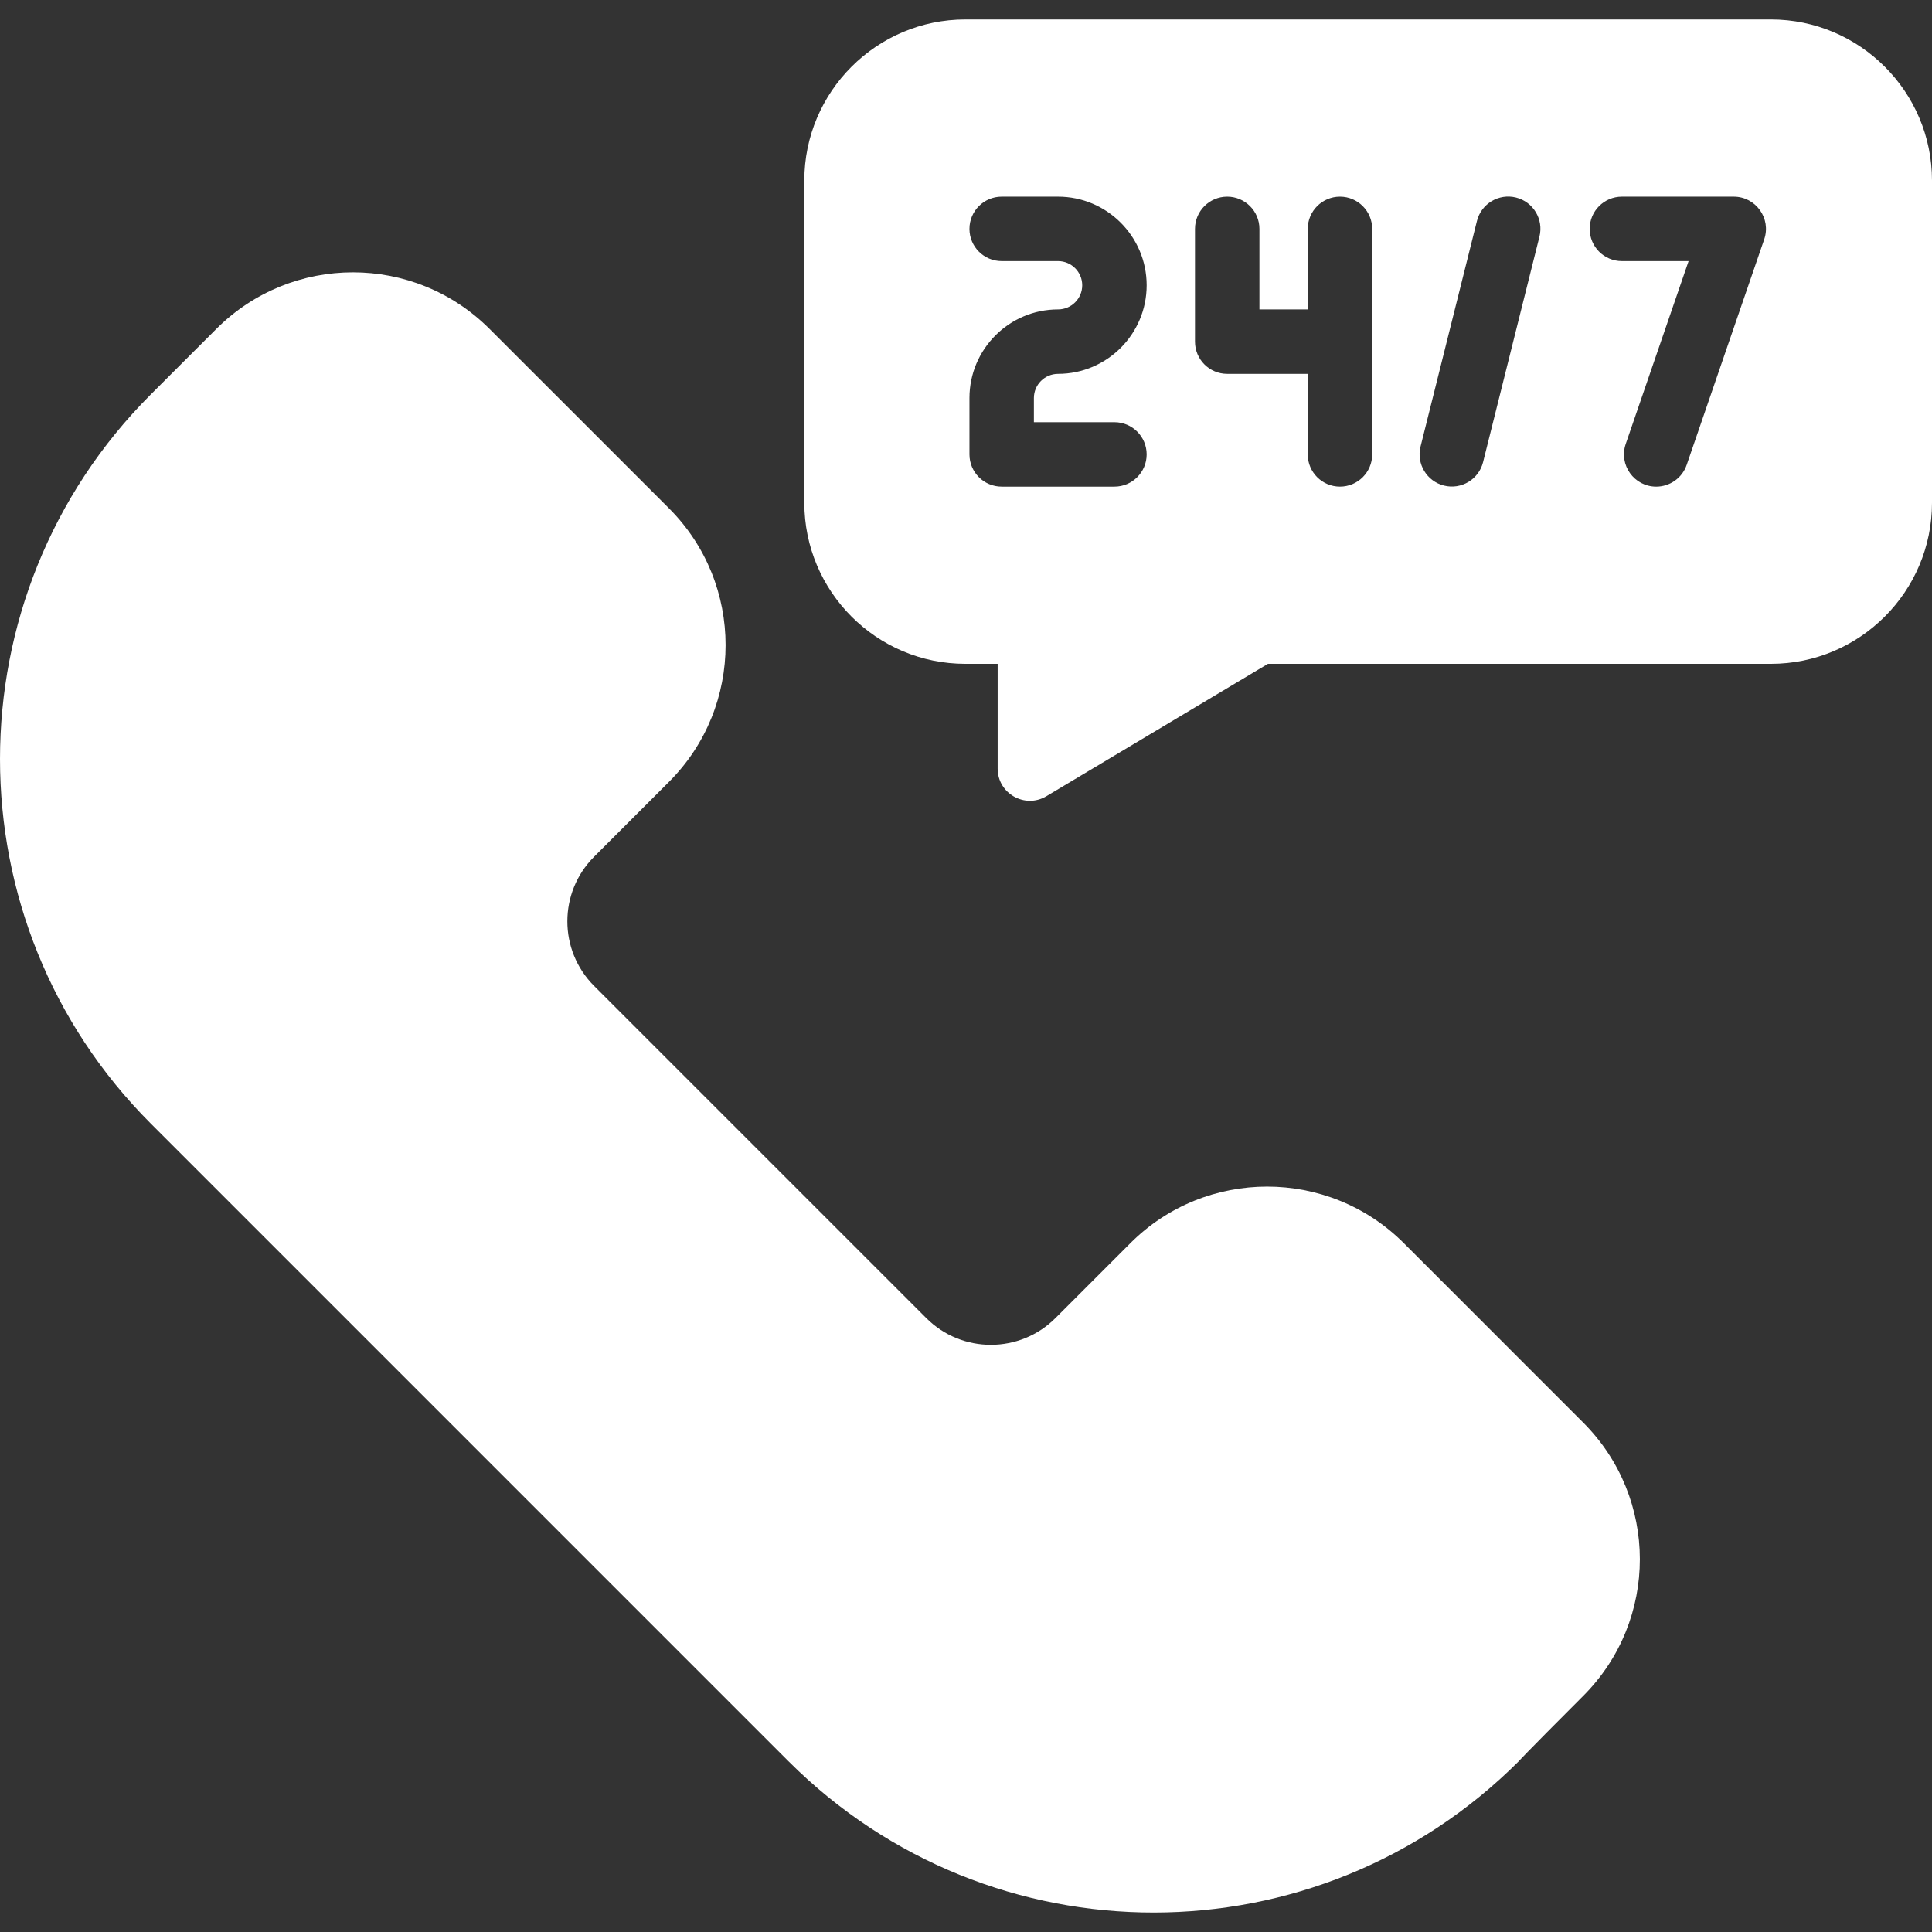 <svg width="512" height="512" viewBox="0 0 512 512" fill="none" xmlns="http://www.w3.org/2000/svg">
<rect x="0" y="0" width="512" height="512" fill="#333333" stroke="none"/>
<g clip-path="url(#clip0)">
<path d="M419.561 449.443C403.16 465.844 402.441 466.799 402.516 466.723C349.082 520.135 262.604 520.265 209.035 466.83C204.127 461.921 50.615 308.409 39.953 297.747C-13.316 244.478 -13.316 157.813 39.953 104.544L57.307 87.189C77.353 67.143 109.776 67.187 129.756 87.189L177.304 134.727C197.284 154.707 197.284 187.206 177.304 207.186L157.431 227.059C147.996 236.494 147.996 251.832 157.431 261.267L245.484 349.319C254.908 358.754 270.256 358.754 279.691 349.319L299.564 329.446C319.544 309.466 352.043 309.466 372.023 329.446L419.561 376.994C439.537 396.948 439.634 429.369 419.561 449.443ZM512 47.848V133.233C512 156.777 492.853 175.925 469.308 175.925H336.013L277.3 211.007C271.622 214.387 264.386 210.31 264.386 203.675V175.925H255.847C232.303 175.925 213.155 156.777 213.155 133.233V47.848C213.155 24.304 232.303 5.156 255.847 5.156H469.308C492.853 5.156 512 24.304 512 47.848V47.848ZM273.991 111.887V105.483C273.991 101.951 276.864 99.079 280.395 99.079C293.343 99.079 303.876 88.546 303.876 75.598C303.876 62.651 293.343 52.117 280.395 52.117H265.453C260.738 52.117 256.915 55.941 256.915 60.656C256.915 65.371 260.738 69.194 265.453 69.194H280.395C283.927 69.194 286.799 72.067 286.799 75.598C286.799 79.13 283.927 82.002 280.395 82.002C267.448 82.002 256.915 92.535 256.915 105.483V120.425C256.915 125.14 260.738 128.963 265.453 128.963H295.338C300.053 128.963 303.876 125.14 303.876 120.425C303.876 115.71 300.053 111.887 295.338 111.887H273.991ZM363.645 60.656C363.645 55.941 359.822 52.117 355.107 52.117C350.391 52.117 346.568 55.941 346.568 60.656V82.002H333.761V60.656C333.761 55.941 329.937 52.117 325.222 52.117C320.507 52.117 316.684 55.941 316.684 60.656V90.54C316.684 95.256 320.507 99.079 325.222 99.079H346.568V120.425C346.568 125.14 350.391 128.963 355.107 128.963C359.822 128.963 363.645 125.14 363.645 120.425C363.645 113.171 363.645 67.938 363.645 60.656ZM401.76 52.349C397.184 51.207 392.549 53.987 391.405 58.562L376.462 118.331C375.319 122.907 378.101 127.542 382.675 128.686C387.256 129.83 391.887 127.043 393.03 122.473L407.972 62.704C409.117 58.129 406.335 53.493 401.76 52.349ZM459.458 52.117H429.818C425.103 52.117 421.28 55.941 421.28 60.656C421.28 65.371 425.103 69.194 429.818 69.194H447.495L430.838 117.649C428.925 123.216 433.089 128.969 438.914 128.966C442.458 128.966 445.771 126.741 446.988 123.201L467.533 63.432C469.436 57.893 465.314 52.117 459.458 52.117Z" fill="white"/>
</g>
<defs>
<clipPath id="clip0">
<rect width="512" height="512" fill="white"/>
</clipPath>
</defs>
</svg>
